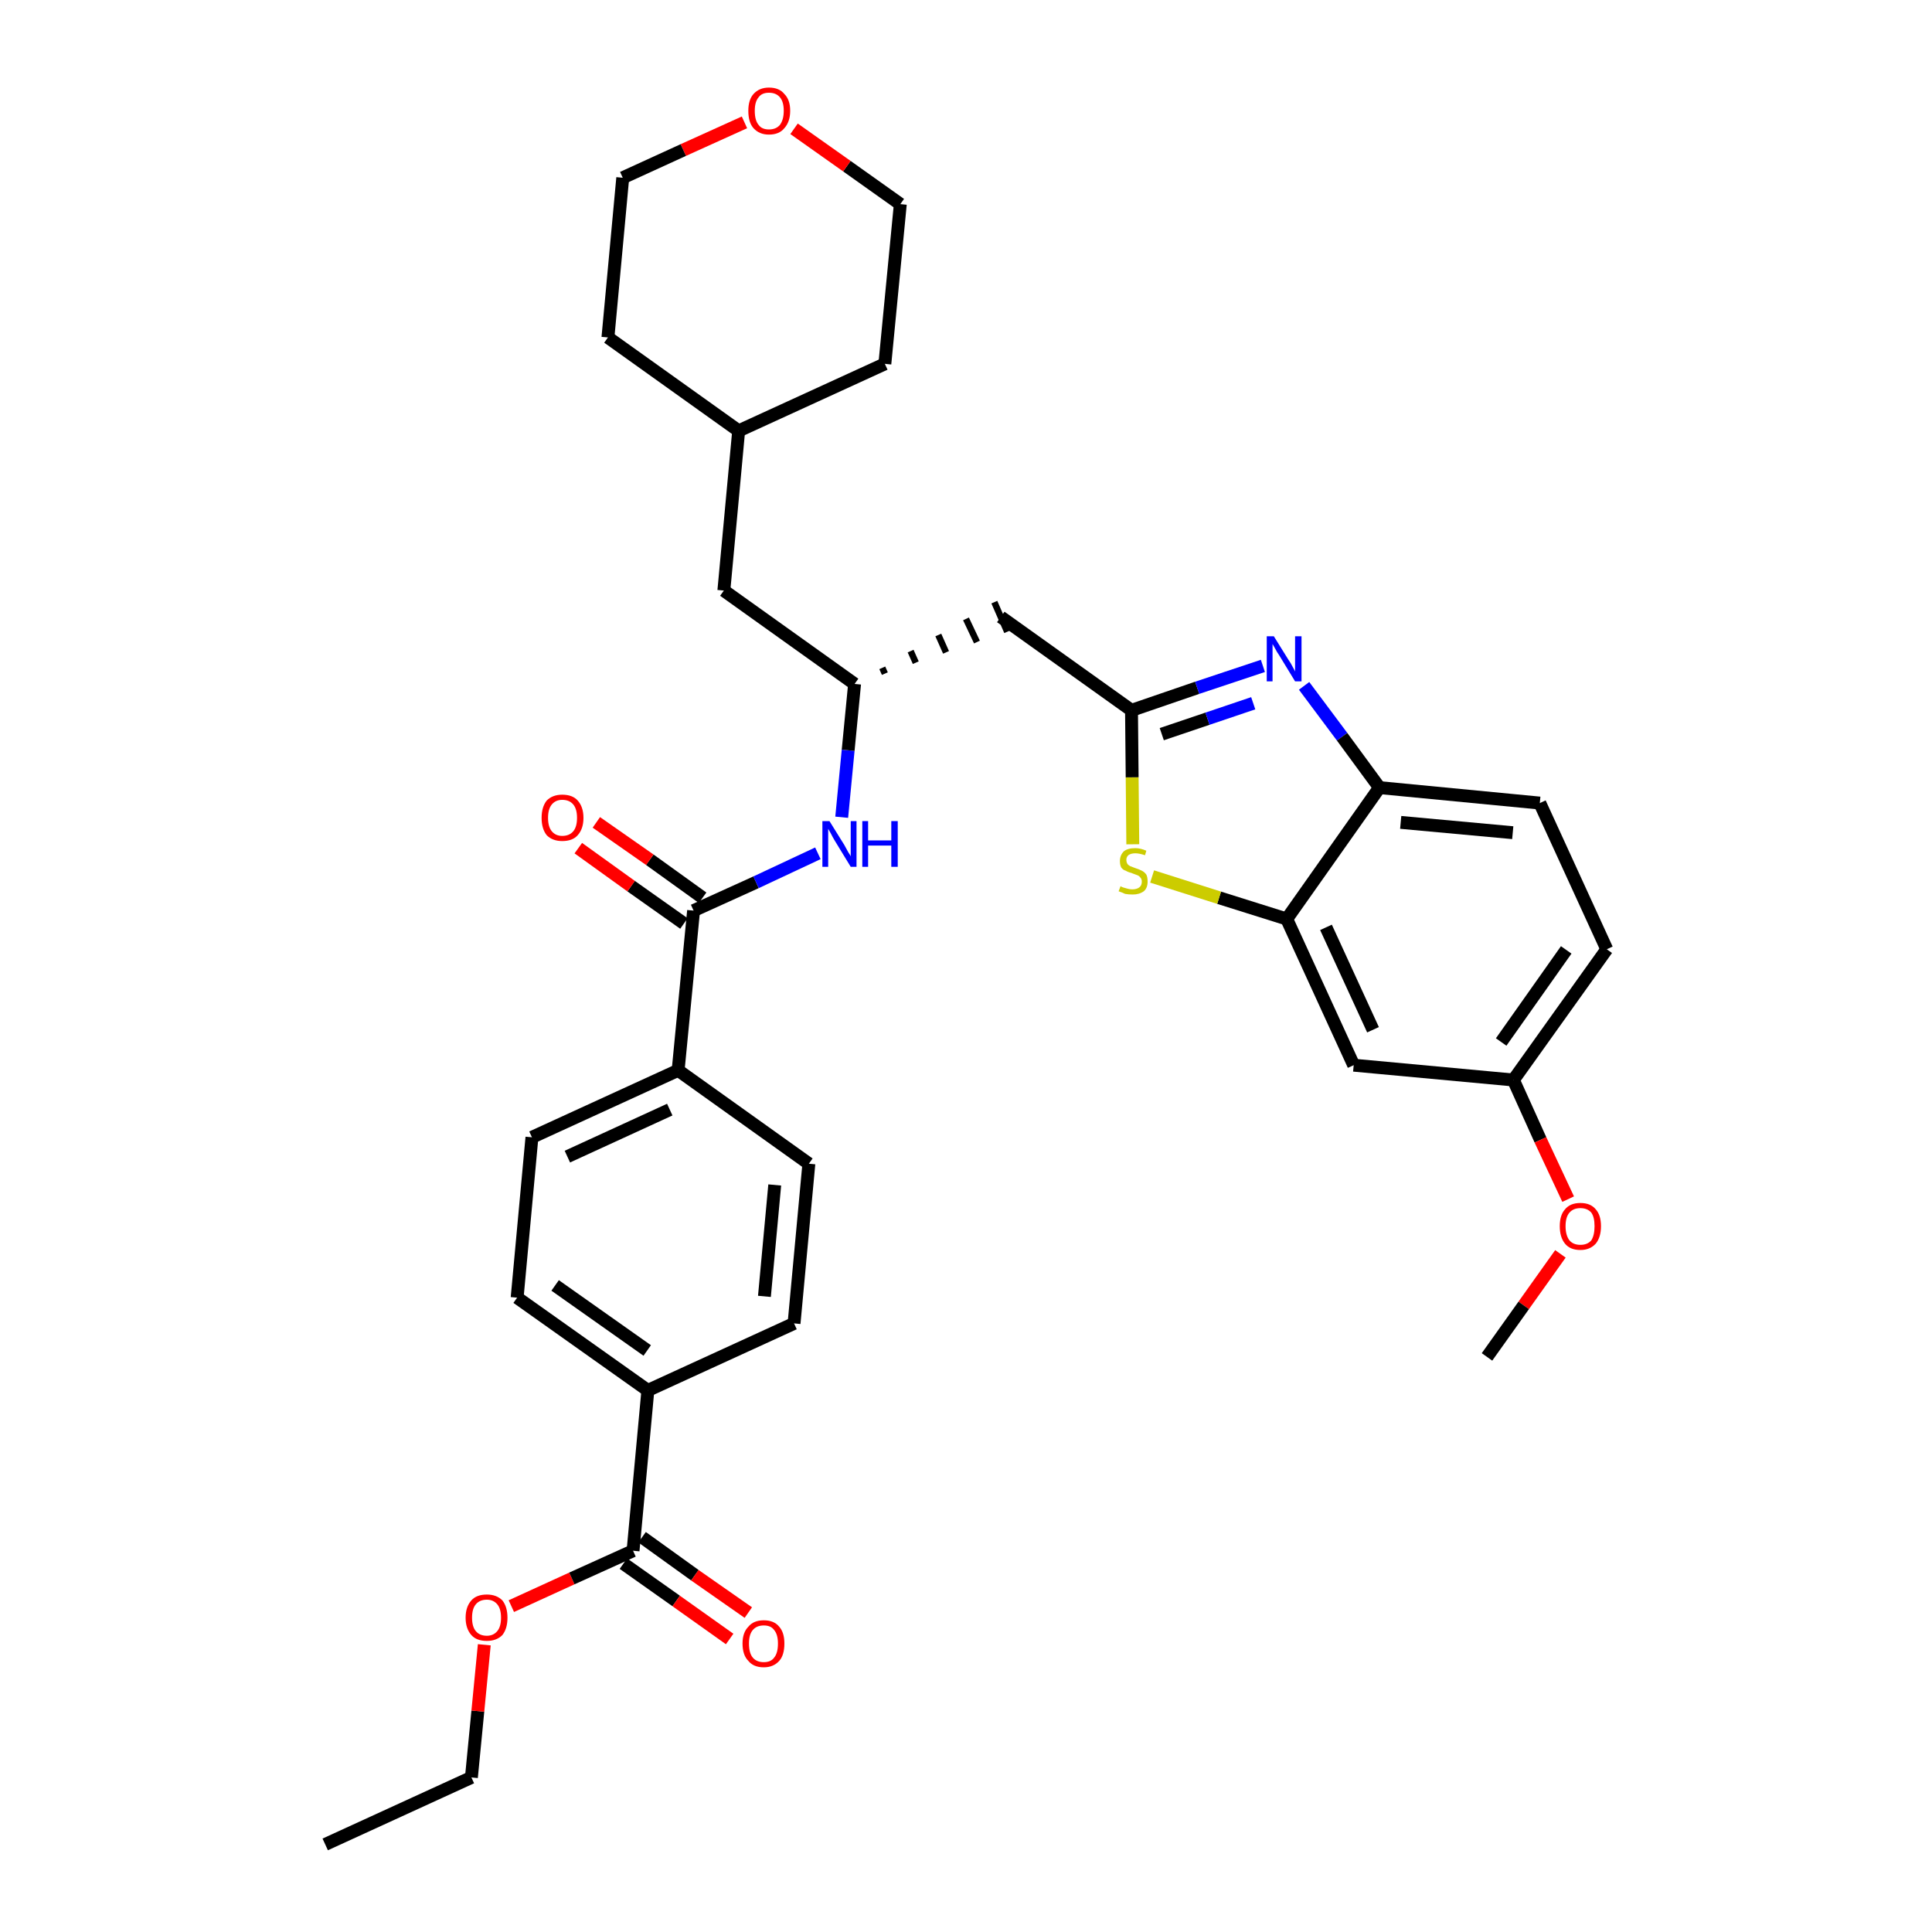 <?xml version='1.0' encoding='iso-8859-1'?>
<svg version='1.1' baseProfile='full'
              xmlns='http://www.w3.org/2000/svg'
                      xmlns:rdkit='http://www.rdkit.org/xml'
                      xmlns:xlink='http://www.w3.org/1999/xlink'
                  xml:space='preserve'
width='300px' height='300px' viewBox='0 0 300 300'>
<!-- END OF HEADER -->
<path class='bond-0 atom-0 atom-1' d='M 50.5,286.4 L 73.2,276.0' style='fill:none;fill-rule:evenodd;stroke:#000000;stroke-width:2.0px;stroke-linecap:butt;stroke-linejoin:miter;stroke-opacity:1' />
<path class='bond-1 atom-1 atom-2' d='M 73.2,276.0 L 74.2,265.7' style='fill:none;fill-rule:evenodd;stroke:#000000;stroke-width:2.0px;stroke-linecap:butt;stroke-linejoin:miter;stroke-opacity:1' />
<path class='bond-1 atom-1 atom-2' d='M 74.2,265.7 L 75.2,255.4' style='fill:none;fill-rule:evenodd;stroke:#FF0000;stroke-width:2.0px;stroke-linecap:butt;stroke-linejoin:miter;stroke-opacity:1' />
<path class='bond-2 atom-2 atom-3' d='M 79.4,249.4 L 88.8,245.1' style='fill:none;fill-rule:evenodd;stroke:#FF0000;stroke-width:2.0px;stroke-linecap:butt;stroke-linejoin:miter;stroke-opacity:1' />
<path class='bond-2 atom-2 atom-3' d='M 88.8,245.1 L 98.3,240.8' style='fill:none;fill-rule:evenodd;stroke:#000000;stroke-width:2.0px;stroke-linecap:butt;stroke-linejoin:miter;stroke-opacity:1' />
<path class='bond-3 atom-3 atom-4' d='M 96.8,242.8 L 105.0,248.6' style='fill:none;fill-rule:evenodd;stroke:#000000;stroke-width:2.0px;stroke-linecap:butt;stroke-linejoin:miter;stroke-opacity:1' />
<path class='bond-3 atom-3 atom-4' d='M 105.0,248.6 L 113.3,254.5' style='fill:none;fill-rule:evenodd;stroke:#FF0000;stroke-width:2.0px;stroke-linecap:butt;stroke-linejoin:miter;stroke-opacity:1' />
<path class='bond-3 atom-3 atom-4' d='M 99.7,238.7 L 107.9,244.6' style='fill:none;fill-rule:evenodd;stroke:#000000;stroke-width:2.0px;stroke-linecap:butt;stroke-linejoin:miter;stroke-opacity:1' />
<path class='bond-3 atom-3 atom-4' d='M 107.9,244.6 L 116.2,250.4' style='fill:none;fill-rule:evenodd;stroke:#FF0000;stroke-width:2.0px;stroke-linecap:butt;stroke-linejoin:miter;stroke-opacity:1' />
<path class='bond-4 atom-3 atom-5' d='M 98.3,240.8 L 100.6,215.9' style='fill:none;fill-rule:evenodd;stroke:#000000;stroke-width:2.0px;stroke-linecap:butt;stroke-linejoin:miter;stroke-opacity:1' />
<path class='bond-5 atom-5 atom-6' d='M 100.6,215.9 L 80.3,201.5' style='fill:none;fill-rule:evenodd;stroke:#000000;stroke-width:2.0px;stroke-linecap:butt;stroke-linejoin:miter;stroke-opacity:1' />
<path class='bond-5 atom-5 atom-6' d='M 100.5,209.7 L 86.2,199.6' style='fill:none;fill-rule:evenodd;stroke:#000000;stroke-width:2.0px;stroke-linecap:butt;stroke-linejoin:miter;stroke-opacity:1' />
<path class='bond-33 atom-33 atom-5' d='M 123.3,205.5 L 100.6,215.9' style='fill:none;fill-rule:evenodd;stroke:#000000;stroke-width:2.0px;stroke-linecap:butt;stroke-linejoin:miter;stroke-opacity:1' />
<path class='bond-6 atom-6 atom-7' d='M 80.3,201.5 L 82.6,176.6' style='fill:none;fill-rule:evenodd;stroke:#000000;stroke-width:2.0px;stroke-linecap:butt;stroke-linejoin:miter;stroke-opacity:1' />
<path class='bond-7 atom-7 atom-8' d='M 82.6,176.6 L 105.3,166.2' style='fill:none;fill-rule:evenodd;stroke:#000000;stroke-width:2.0px;stroke-linecap:butt;stroke-linejoin:miter;stroke-opacity:1' />
<path class='bond-7 atom-7 atom-8' d='M 88.1,179.6 L 104.0,172.3' style='fill:none;fill-rule:evenodd;stroke:#000000;stroke-width:2.0px;stroke-linecap:butt;stroke-linejoin:miter;stroke-opacity:1' />
<path class='bond-8 atom-8 atom-9' d='M 105.3,166.2 L 107.7,141.4' style='fill:none;fill-rule:evenodd;stroke:#000000;stroke-width:2.0px;stroke-linecap:butt;stroke-linejoin:miter;stroke-opacity:1' />
<path class='bond-31 atom-8 atom-32' d='M 105.3,166.2 L 125.6,180.7' style='fill:none;fill-rule:evenodd;stroke:#000000;stroke-width:2.0px;stroke-linecap:butt;stroke-linejoin:miter;stroke-opacity:1' />
<path class='bond-9 atom-9 atom-10' d='M 109.1,139.4 L 100.9,133.5' style='fill:none;fill-rule:evenodd;stroke:#000000;stroke-width:2.0px;stroke-linecap:butt;stroke-linejoin:miter;stroke-opacity:1' />
<path class='bond-9 atom-9 atom-10' d='M 100.9,133.5 L 92.6,127.7' style='fill:none;fill-rule:evenodd;stroke:#FF0000;stroke-width:2.0px;stroke-linecap:butt;stroke-linejoin:miter;stroke-opacity:1' />
<path class='bond-9 atom-9 atom-10' d='M 106.2,143.4 L 98.0,137.6' style='fill:none;fill-rule:evenodd;stroke:#000000;stroke-width:2.0px;stroke-linecap:butt;stroke-linejoin:miter;stroke-opacity:1' />
<path class='bond-9 atom-9 atom-10' d='M 98.0,137.6 L 89.8,131.7' style='fill:none;fill-rule:evenodd;stroke:#FF0000;stroke-width:2.0px;stroke-linecap:butt;stroke-linejoin:miter;stroke-opacity:1' />
<path class='bond-10 atom-9 atom-11' d='M 107.7,141.4 L 117.4,137.0' style='fill:none;fill-rule:evenodd;stroke:#000000;stroke-width:2.0px;stroke-linecap:butt;stroke-linejoin:miter;stroke-opacity:1' />
<path class='bond-10 atom-9 atom-11' d='M 117.4,137.0 L 127.0,132.5' style='fill:none;fill-rule:evenodd;stroke:#0000FF;stroke-width:2.0px;stroke-linecap:butt;stroke-linejoin:miter;stroke-opacity:1' />
<path class='bond-11 atom-11 atom-12' d='M 130.7,126.9 L 131.7,116.5' style='fill:none;fill-rule:evenodd;stroke:#0000FF;stroke-width:2.0px;stroke-linecap:butt;stroke-linejoin:miter;stroke-opacity:1' />
<path class='bond-11 atom-11 atom-12' d='M 131.7,116.5 L 132.7,106.2' style='fill:none;fill-rule:evenodd;stroke:#000000;stroke-width:2.0px;stroke-linecap:butt;stroke-linejoin:miter;stroke-opacity:1' />
<path class='bond-12 atom-12 atom-13' d='M 137.4,104.6 L 137.0,103.7' style='fill:none;fill-rule:evenodd;stroke:#000000;stroke-width:1.0px;stroke-linecap:butt;stroke-linejoin:miter;stroke-opacity:1' />
<path class='bond-12 atom-12 atom-13' d='M 142.2,102.9 L 141.4,101.1' style='fill:none;fill-rule:evenodd;stroke:#000000;stroke-width:1.0px;stroke-linecap:butt;stroke-linejoin:miter;stroke-opacity:1' />
<path class='bond-12 atom-12 atom-13' d='M 146.9,101.3 L 145.7,98.6' style='fill:none;fill-rule:evenodd;stroke:#000000;stroke-width:1.0px;stroke-linecap:butt;stroke-linejoin:miter;stroke-opacity:1' />
<path class='bond-12 atom-12 atom-13' d='M 151.7,99.7 L 150.0,96.1' style='fill:none;fill-rule:evenodd;stroke:#000000;stroke-width:1.0px;stroke-linecap:butt;stroke-linejoin:miter;stroke-opacity:1' />
<path class='bond-12 atom-12 atom-13' d='M 156.4,98.1 L 154.4,93.5' style='fill:none;fill-rule:evenodd;stroke:#000000;stroke-width:1.0px;stroke-linecap:butt;stroke-linejoin:miter;stroke-opacity:1' />
<path class='bond-24 atom-12 atom-25' d='M 132.7,106.2 L 112.4,91.7' style='fill:none;fill-rule:evenodd;stroke:#000000;stroke-width:2.0px;stroke-linecap:butt;stroke-linejoin:miter;stroke-opacity:1' />
<path class='bond-13 atom-13 atom-14' d='M 155.4,95.8 L 175.7,110.3' style='fill:none;fill-rule:evenodd;stroke:#000000;stroke-width:2.0px;stroke-linecap:butt;stroke-linejoin:miter;stroke-opacity:1' />
<path class='bond-14 atom-14 atom-15' d='M 175.7,110.3 L 185.9,106.8' style='fill:none;fill-rule:evenodd;stroke:#000000;stroke-width:2.0px;stroke-linecap:butt;stroke-linejoin:miter;stroke-opacity:1' />
<path class='bond-14 atom-14 atom-15' d='M 185.9,106.8 L 196.1,103.4' style='fill:none;fill-rule:evenodd;stroke:#0000FF;stroke-width:2.0px;stroke-linecap:butt;stroke-linejoin:miter;stroke-opacity:1' />
<path class='bond-14 atom-14 atom-15' d='M 180.4,114.0 L 187.5,111.6' style='fill:none;fill-rule:evenodd;stroke:#000000;stroke-width:2.0px;stroke-linecap:butt;stroke-linejoin:miter;stroke-opacity:1' />
<path class='bond-14 atom-14 atom-15' d='M 187.5,111.6 L 194.6,109.2' style='fill:none;fill-rule:evenodd;stroke:#0000FF;stroke-width:2.0px;stroke-linecap:butt;stroke-linejoin:miter;stroke-opacity:1' />
<path class='bond-34 atom-24 atom-14' d='M 175.9,131.1 L 175.8,120.7' style='fill:none;fill-rule:evenodd;stroke:#CCCC00;stroke-width:2.0px;stroke-linecap:butt;stroke-linejoin:miter;stroke-opacity:1' />
<path class='bond-34 atom-24 atom-14' d='M 175.8,120.7 L 175.7,110.3' style='fill:none;fill-rule:evenodd;stroke:#000000;stroke-width:2.0px;stroke-linecap:butt;stroke-linejoin:miter;stroke-opacity:1' />
<path class='bond-15 atom-15 atom-16' d='M 202.5,106.5 L 208.4,114.4' style='fill:none;fill-rule:evenodd;stroke:#0000FF;stroke-width:2.0px;stroke-linecap:butt;stroke-linejoin:miter;stroke-opacity:1' />
<path class='bond-15 atom-15 atom-16' d='M 208.4,114.4 L 214.2,122.3' style='fill:none;fill-rule:evenodd;stroke:#000000;stroke-width:2.0px;stroke-linecap:butt;stroke-linejoin:miter;stroke-opacity:1' />
<path class='bond-16 atom-16 atom-17' d='M 214.2,122.3 L 239.1,124.7' style='fill:none;fill-rule:evenodd;stroke:#000000;stroke-width:2.0px;stroke-linecap:butt;stroke-linejoin:miter;stroke-opacity:1' />
<path class='bond-16 atom-16 atom-17' d='M 217.5,127.7 L 234.9,129.3' style='fill:none;fill-rule:evenodd;stroke:#000000;stroke-width:2.0px;stroke-linecap:butt;stroke-linejoin:miter;stroke-opacity:1' />
<path class='bond-36 atom-23 atom-16' d='M 199.8,142.7 L 214.2,122.3' style='fill:none;fill-rule:evenodd;stroke:#000000;stroke-width:2.0px;stroke-linecap:butt;stroke-linejoin:miter;stroke-opacity:1' />
<path class='bond-17 atom-17 atom-18' d='M 239.1,124.7 L 249.5,147.4' style='fill:none;fill-rule:evenodd;stroke:#000000;stroke-width:2.0px;stroke-linecap:butt;stroke-linejoin:miter;stroke-opacity:1' />
<path class='bond-18 atom-18 atom-19' d='M 249.5,147.4 L 235.0,167.7' style='fill:none;fill-rule:evenodd;stroke:#000000;stroke-width:2.0px;stroke-linecap:butt;stroke-linejoin:miter;stroke-opacity:1' />
<path class='bond-18 atom-18 atom-19' d='M 243.2,147.5 L 233.1,161.8' style='fill:none;fill-rule:evenodd;stroke:#000000;stroke-width:2.0px;stroke-linecap:butt;stroke-linejoin:miter;stroke-opacity:1' />
<path class='bond-19 atom-19 atom-20' d='M 235.0,167.7 L 239.2,177.0' style='fill:none;fill-rule:evenodd;stroke:#000000;stroke-width:2.0px;stroke-linecap:butt;stroke-linejoin:miter;stroke-opacity:1' />
<path class='bond-19 atom-19 atom-20' d='M 239.2,177.0 L 243.5,186.2' style='fill:none;fill-rule:evenodd;stroke:#FF0000;stroke-width:2.0px;stroke-linecap:butt;stroke-linejoin:miter;stroke-opacity:1' />
<path class='bond-21 atom-19 atom-22' d='M 235.0,167.7 L 210.2,165.4' style='fill:none;fill-rule:evenodd;stroke:#000000;stroke-width:2.0px;stroke-linecap:butt;stroke-linejoin:miter;stroke-opacity:1' />
<path class='bond-20 atom-20 atom-21' d='M 242.3,194.7 L 236.6,202.7' style='fill:none;fill-rule:evenodd;stroke:#FF0000;stroke-width:2.0px;stroke-linecap:butt;stroke-linejoin:miter;stroke-opacity:1' />
<path class='bond-20 atom-20 atom-21' d='M 236.6,202.7 L 230.9,210.7' style='fill:none;fill-rule:evenodd;stroke:#000000;stroke-width:2.0px;stroke-linecap:butt;stroke-linejoin:miter;stroke-opacity:1' />
<path class='bond-22 atom-22 atom-23' d='M 210.2,165.4 L 199.8,142.7' style='fill:none;fill-rule:evenodd;stroke:#000000;stroke-width:2.0px;stroke-linecap:butt;stroke-linejoin:miter;stroke-opacity:1' />
<path class='bond-22 atom-22 atom-23' d='M 213.2,159.9 L 205.9,144.0' style='fill:none;fill-rule:evenodd;stroke:#000000;stroke-width:2.0px;stroke-linecap:butt;stroke-linejoin:miter;stroke-opacity:1' />
<path class='bond-23 atom-23 atom-24' d='M 199.8,142.7 L 189.3,139.4' style='fill:none;fill-rule:evenodd;stroke:#000000;stroke-width:2.0px;stroke-linecap:butt;stroke-linejoin:miter;stroke-opacity:1' />
<path class='bond-23 atom-23 atom-24' d='M 189.3,139.4 L 178.9,136.1' style='fill:none;fill-rule:evenodd;stroke:#CCCC00;stroke-width:2.0px;stroke-linecap:butt;stroke-linejoin:miter;stroke-opacity:1' />
<path class='bond-25 atom-25 atom-26' d='M 112.4,91.7 L 114.7,66.9' style='fill:none;fill-rule:evenodd;stroke:#000000;stroke-width:2.0px;stroke-linecap:butt;stroke-linejoin:miter;stroke-opacity:1' />
<path class='bond-26 atom-26 atom-27' d='M 114.7,66.9 L 137.4,56.5' style='fill:none;fill-rule:evenodd;stroke:#000000;stroke-width:2.0px;stroke-linecap:butt;stroke-linejoin:miter;stroke-opacity:1' />
<path class='bond-35 atom-31 atom-26' d='M 94.4,52.4 L 114.7,66.9' style='fill:none;fill-rule:evenodd;stroke:#000000;stroke-width:2.0px;stroke-linecap:butt;stroke-linejoin:miter;stroke-opacity:1' />
<path class='bond-27 atom-27 atom-28' d='M 137.4,56.5 L 139.8,31.7' style='fill:none;fill-rule:evenodd;stroke:#000000;stroke-width:2.0px;stroke-linecap:butt;stroke-linejoin:miter;stroke-opacity:1' />
<path class='bond-28 atom-28 atom-29' d='M 139.8,31.7 L 131.5,25.8' style='fill:none;fill-rule:evenodd;stroke:#000000;stroke-width:2.0px;stroke-linecap:butt;stroke-linejoin:miter;stroke-opacity:1' />
<path class='bond-28 atom-28 atom-29' d='M 131.5,25.8 L 123.3,20.0' style='fill:none;fill-rule:evenodd;stroke:#FF0000;stroke-width:2.0px;stroke-linecap:butt;stroke-linejoin:miter;stroke-opacity:1' />
<path class='bond-29 atom-29 atom-30' d='M 115.6,19.0 L 106.1,23.3' style='fill:none;fill-rule:evenodd;stroke:#FF0000;stroke-width:2.0px;stroke-linecap:butt;stroke-linejoin:miter;stroke-opacity:1' />
<path class='bond-29 atom-29 atom-30' d='M 106.1,23.3 L 96.7,27.6' style='fill:none;fill-rule:evenodd;stroke:#000000;stroke-width:2.0px;stroke-linecap:butt;stroke-linejoin:miter;stroke-opacity:1' />
<path class='bond-30 atom-30 atom-31' d='M 96.7,27.6 L 94.4,52.4' style='fill:none;fill-rule:evenodd;stroke:#000000;stroke-width:2.0px;stroke-linecap:butt;stroke-linejoin:miter;stroke-opacity:1' />
<path class='bond-32 atom-32 atom-33' d='M 125.6,180.7 L 123.3,205.5' style='fill:none;fill-rule:evenodd;stroke:#000000;stroke-width:2.0px;stroke-linecap:butt;stroke-linejoin:miter;stroke-opacity:1' />
<path class='bond-32 atom-32 atom-33' d='M 120.3,184.0 L 118.7,201.3' style='fill:none;fill-rule:evenodd;stroke:#000000;stroke-width:2.0px;stroke-linecap:butt;stroke-linejoin:miter;stroke-opacity:1' />
<path  class='atom-2' d='M 72.3 251.2
Q 72.3 249.5, 73.2 248.5
Q 74.0 247.6, 75.6 247.6
Q 77.1 247.6, 78.0 248.5
Q 78.8 249.5, 78.8 251.2
Q 78.8 252.9, 78.0 253.9
Q 77.1 254.8, 75.6 254.8
Q 74.0 254.8, 73.2 253.9
Q 72.3 252.9, 72.3 251.2
M 75.6 254.0
Q 76.6 254.0, 77.2 253.3
Q 77.8 252.6, 77.8 251.2
Q 77.8 249.8, 77.2 249.1
Q 76.6 248.4, 75.6 248.4
Q 74.5 248.4, 73.9 249.1
Q 73.3 249.8, 73.3 251.2
Q 73.3 252.6, 73.9 253.3
Q 74.5 254.0, 75.6 254.0
' fill='#FF0000'/>
<path  class='atom-4' d='M 115.3 255.2
Q 115.3 253.5, 116.2 252.6
Q 117.0 251.6, 118.6 251.6
Q 120.2 251.6, 121.0 252.6
Q 121.8 253.5, 121.8 255.2
Q 121.8 257.0, 121.0 257.9
Q 120.1 258.9, 118.6 258.9
Q 117.0 258.9, 116.2 257.9
Q 115.3 257.0, 115.3 255.2
M 118.6 258.1
Q 119.7 258.1, 120.2 257.4
Q 120.8 256.7, 120.8 255.2
Q 120.8 253.8, 120.2 253.1
Q 119.7 252.4, 118.6 252.4
Q 117.5 252.4, 116.9 253.1
Q 116.3 253.8, 116.3 255.2
Q 116.3 256.7, 116.9 257.4
Q 117.5 258.1, 118.6 258.1
' fill='#FF0000'/>
<path  class='atom-10' d='M 84.1 127.0
Q 84.1 125.3, 84.9 124.3
Q 85.8 123.4, 87.3 123.4
Q 88.9 123.4, 89.7 124.3
Q 90.6 125.3, 90.6 127.0
Q 90.6 128.7, 89.7 129.7
Q 88.9 130.6, 87.3 130.6
Q 85.8 130.6, 84.9 129.7
Q 84.1 128.7, 84.1 127.0
M 87.3 129.8
Q 88.4 129.8, 89.0 129.1
Q 89.6 128.4, 89.6 127.0
Q 89.6 125.6, 89.0 124.9
Q 88.4 124.2, 87.3 124.2
Q 86.3 124.2, 85.7 124.9
Q 85.1 125.6, 85.1 127.0
Q 85.1 128.4, 85.7 129.1
Q 86.3 129.8, 87.3 129.8
' fill='#FF0000'/>
<path  class='atom-11' d='M 128.8 127.5
L 131.1 131.2
Q 131.3 131.6, 131.7 132.3
Q 132.1 132.9, 132.1 133.0
L 132.1 127.5
L 133.0 127.5
L 133.0 134.6
L 132.1 134.6
L 129.6 130.5
Q 129.3 130.0, 129.0 129.4
Q 128.7 128.9, 128.6 128.7
L 128.6 134.6
L 127.7 134.6
L 127.7 127.5
L 128.8 127.5
' fill='#0000FF'/>
<path  class='atom-11' d='M 133.9 127.5
L 134.8 127.5
L 134.8 130.5
L 138.4 130.5
L 138.4 127.5
L 139.4 127.5
L 139.4 134.6
L 138.4 134.6
L 138.4 131.3
L 134.8 131.3
L 134.8 134.6
L 133.9 134.6
L 133.9 127.5
' fill='#0000FF'/>
<path  class='atom-15' d='M 197.8 98.8
L 200.1 102.5
Q 200.4 102.9, 200.7 103.5
Q 201.1 104.2, 201.1 104.3
L 201.1 98.8
L 202.1 98.8
L 202.1 105.8
L 201.1 105.8
L 198.6 101.7
Q 198.3 101.3, 198.0 100.7
Q 197.7 100.2, 197.6 100.0
L 197.6 105.8
L 196.7 105.8
L 196.7 98.8
L 197.8 98.8
' fill='#0000FF'/>
<path  class='atom-20' d='M 242.2 190.4
Q 242.2 188.7, 243.0 187.8
Q 243.8 186.8, 245.4 186.8
Q 247.0 186.8, 247.8 187.8
Q 248.6 188.7, 248.6 190.4
Q 248.6 192.1, 247.8 193.1
Q 246.9 194.1, 245.4 194.1
Q 243.8 194.1, 243.0 193.1
Q 242.2 192.1, 242.2 190.4
M 245.4 193.3
Q 246.5 193.3, 247.1 192.6
Q 247.6 191.8, 247.6 190.4
Q 247.6 189.0, 247.1 188.3
Q 246.5 187.6, 245.4 187.6
Q 244.3 187.6, 243.7 188.3
Q 243.1 189.0, 243.1 190.4
Q 243.1 191.8, 243.7 192.6
Q 244.3 193.3, 245.4 193.3
' fill='#FF0000'/>
<path  class='atom-24' d='M 174.0 137.6
Q 174.1 137.7, 174.4 137.8
Q 174.7 137.9, 175.1 138.0
Q 175.5 138.1, 175.8 138.1
Q 176.5 138.1, 176.9 137.8
Q 177.3 137.5, 177.3 136.9
Q 177.3 136.5, 177.1 136.3
Q 176.9 136.0, 176.6 135.9
Q 176.3 135.8, 175.8 135.6
Q 175.1 135.4, 174.8 135.2
Q 174.4 135.1, 174.1 134.7
Q 173.9 134.3, 173.9 133.7
Q 173.9 132.8, 174.5 132.2
Q 175.1 131.7, 176.3 131.7
Q 177.1 131.7, 178.0 132.1
L 177.8 132.8
Q 176.9 132.5, 176.3 132.5
Q 175.6 132.5, 175.2 132.8
Q 174.9 133.1, 174.9 133.5
Q 174.9 133.9, 175.1 134.2
Q 175.3 134.4, 175.5 134.5
Q 175.8 134.6, 176.3 134.8
Q 176.9 135.0, 177.3 135.2
Q 177.7 135.4, 178.0 135.8
Q 178.2 136.2, 178.2 136.9
Q 178.2 137.9, 177.6 138.4
Q 176.9 138.9, 175.9 138.9
Q 175.2 138.9, 174.7 138.8
Q 174.3 138.6, 173.7 138.4
L 174.0 137.6
' fill='#CCCC00'/>
<path  class='atom-29' d='M 116.2 17.2
Q 116.2 15.5, 117.0 14.6
Q 117.9 13.6, 119.4 13.6
Q 121.0 13.6, 121.8 14.6
Q 122.7 15.5, 122.7 17.2
Q 122.7 18.9, 121.8 19.9
Q 121.0 20.9, 119.4 20.9
Q 117.9 20.9, 117.0 19.9
Q 116.2 19.0, 116.2 17.2
M 119.4 20.1
Q 120.5 20.1, 121.1 19.4
Q 121.7 18.6, 121.7 17.2
Q 121.7 15.8, 121.1 15.1
Q 120.5 14.4, 119.4 14.4
Q 118.3 14.4, 117.8 15.1
Q 117.2 15.8, 117.2 17.2
Q 117.2 18.7, 117.8 19.4
Q 118.3 20.1, 119.4 20.1
' fill='#FF0000'/>
</svg>

